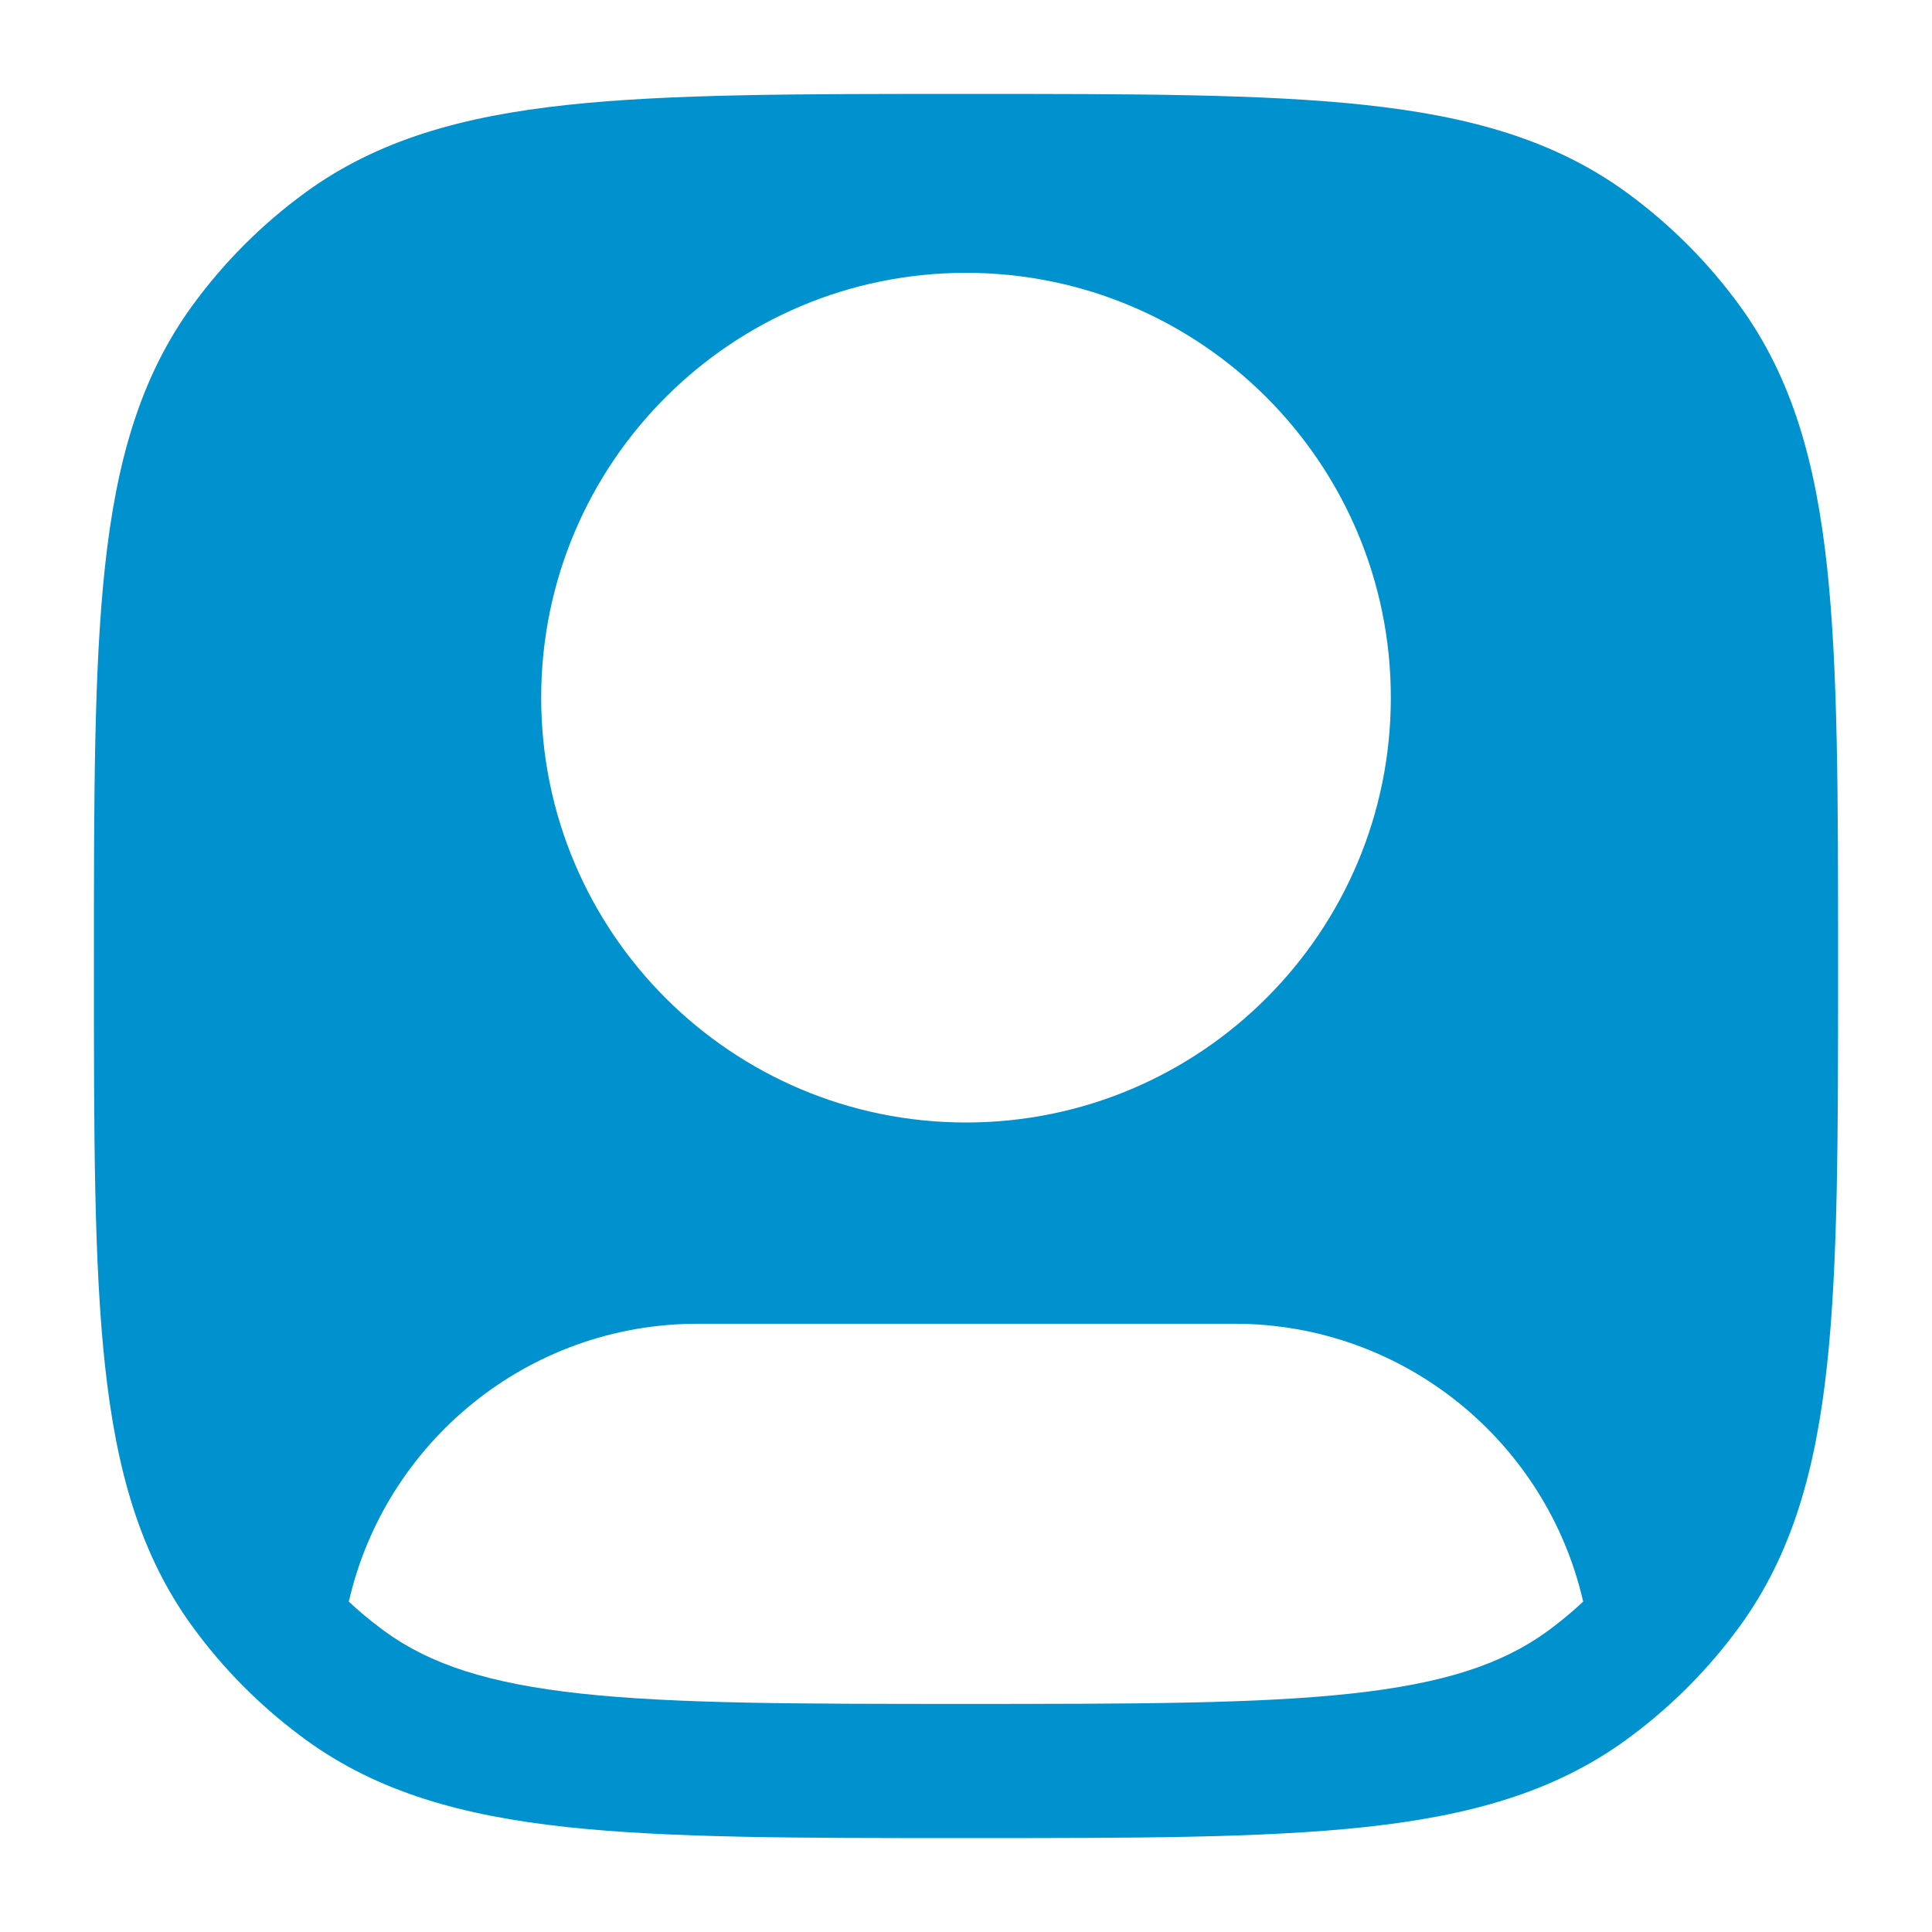 <svg width="18" height="18" viewBox="0 0 18 18" fill="none" xmlns="http://www.w3.org/2000/svg">
    <path fill-rule="evenodd" clip-rule="evenodd" d="M9.038 0.875C10.568 0.875 11.768 0.875 12.72 0.978C13.691 1.083 14.478 1.302 15.15 1.79C15.557 2.086 15.914 2.443 16.21 2.85C16.698 3.522 16.917 4.309 17.022 5.28C17.125 6.232 17.125 7.432 17.125 8.962V9.038C17.125 10.568 17.125 11.768 17.022 12.72C16.917 13.691 16.698 14.478 16.21 15.15C15.929 15.537 15.591 15.88 15.208 16.167C15.2 16.173 15.192 16.179 15.184 16.185C15.175 16.192 15.166 16.198 15.157 16.204L15.15 16.21C14.478 16.698 13.691 16.917 12.72 17.022C11.768 17.125 10.568 17.125 9.038 17.125H8.962C7.432 17.125 6.232 17.125 5.28 17.022C4.309 16.917 3.522 16.698 2.85 16.21C2.832 16.196 2.813 16.183 2.795 16.169C2.411 15.882 2.072 15.538 1.79 15.15C1.302 14.478 1.083 13.691 0.978 12.72C0.875 11.768 0.875 10.568 0.875 9.038V8.962C0.875 7.432 0.875 6.232 0.978 5.28C1.083 4.309 1.302 3.522 1.79 2.85C2.086 2.443 2.443 2.086 2.85 1.79C3.522 1.302 4.309 1.083 5.28 0.978C6.232 0.875 7.432 0.875 8.962 0.875H9.038ZM14.75 14.922C14.412 13.44 13.085 12.333 11.5 12.333H6.5C4.915 12.333 3.588 13.44 3.25 14.922C3.343 15.01 3.442 15.092 3.544 15.168C3.558 15.179 3.571 15.189 3.585 15.199C4.008 15.506 4.55 15.685 5.415 15.779C6.292 15.874 7.424 15.875 9 15.875C10.576 15.875 11.708 15.874 12.585 15.779C13.45 15.685 13.992 15.506 14.415 15.199C14.43 15.188 14.444 15.177 14.458 15.167C14.56 15.09 14.657 15.009 14.75 14.922ZM9 2.542C6.814 2.542 5.042 4.314 5.042 6.5C5.042 8.686 6.814 10.458 9 10.458C11.186 10.458 12.958 8.686 12.958 6.5C12.958 4.314 11.186 2.542 9 2.542Z" fill="#0092CE" />
</svg>
    